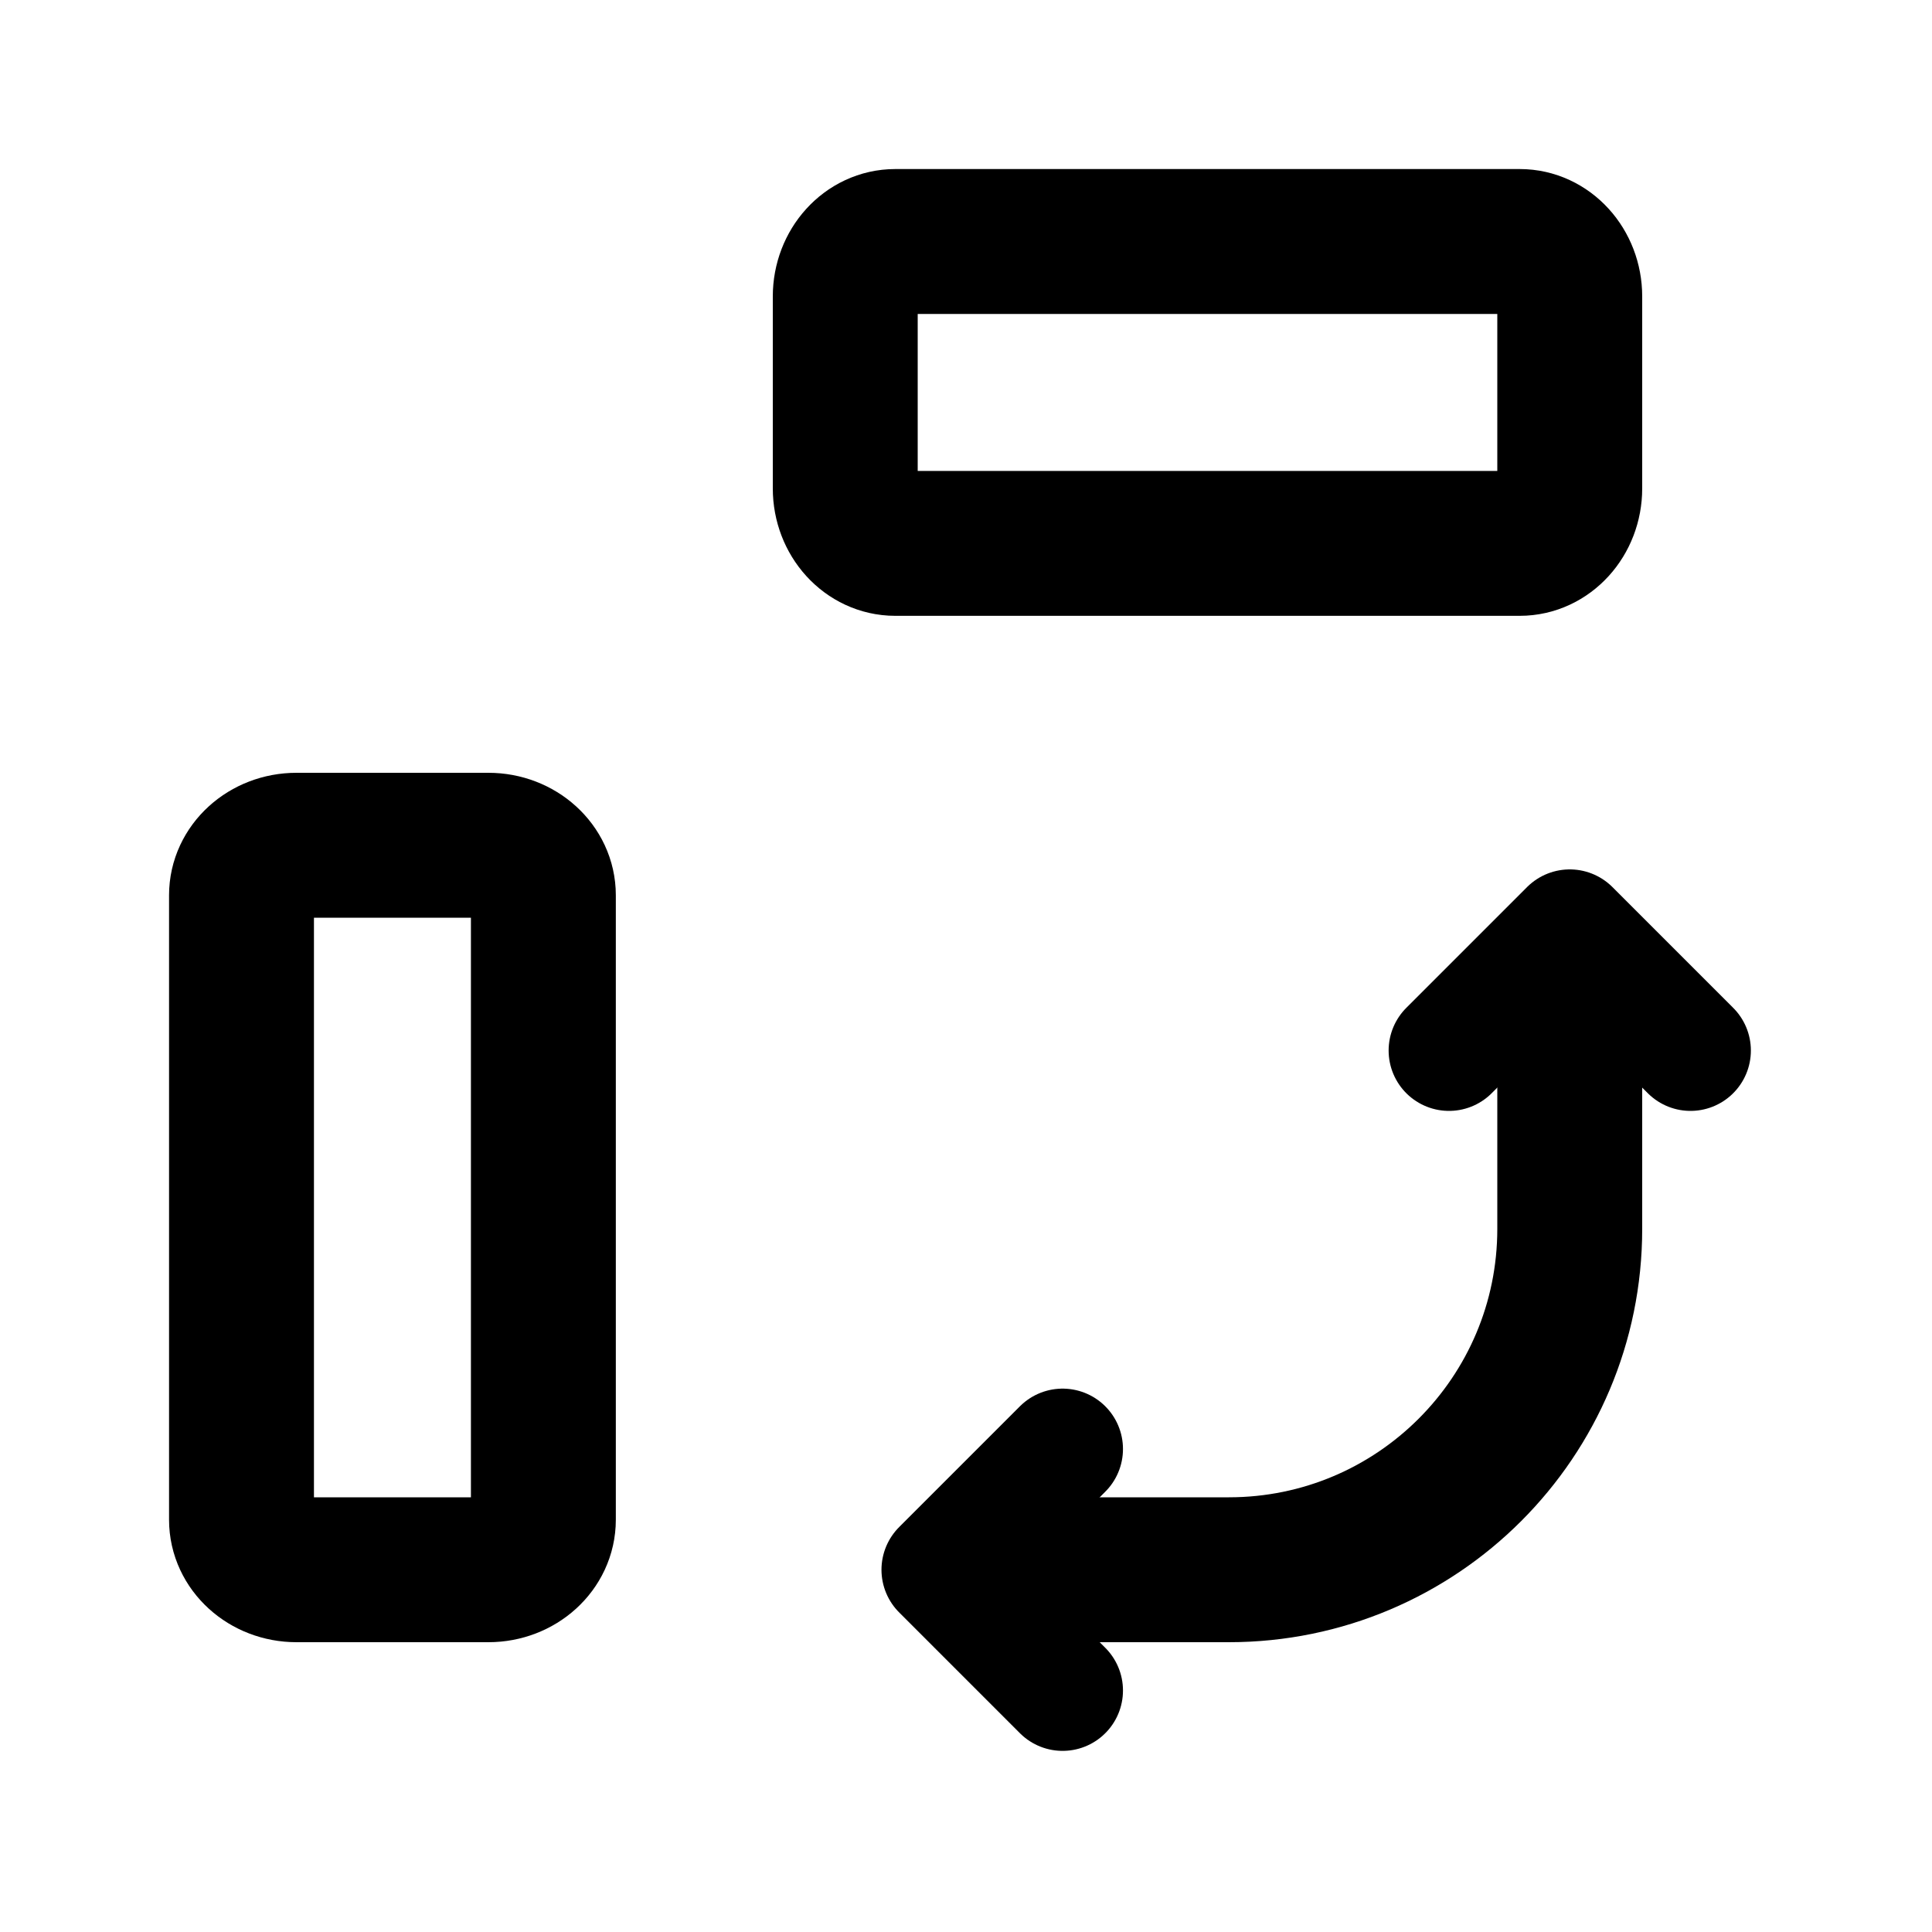 <svg width="16" height="16" viewBox="0 0 16 16" fill="none" xmlns="http://www.w3.org/2000/svg">
<path d="M9 13H10.177C11.736 13 13 11.736 13 10.177V9" stroke="black" stroke-width="1.2" stroke-linecap="round" stroke-linejoin="round"/>
<path d="M8.8 12L7.8 13L8.8 14" stroke="black" stroke-linecap="round" stroke-linejoin="round"/>
<path d="M14 8.7L13 7.7L12 8.7" stroke="black" stroke-linecap="round" stroke-linejoin="round"/>
<path d="M7.414 4.5H12.586C12.815 4.5 13 4.296 13 4.045V2.455C13 2.204 12.815 2 12.586 2H7.414C7.185 2 7 2.204 7 2.455V4.045C7 4.296 7.185 4.5 7.414 4.5Z" stroke="black" stroke-width="1.2" stroke-linecap="round" stroke-linejoin="round"/>
<path d="M2 7.414L2 12.586C2 12.815 2.204 13 2.455 13L4.045 13C4.296 13 4.5 12.815 4.5 12.586L4.5 7.414C4.5 7.185 4.296 7 4.045 7L2.455 7C2.204 7 2 7.185 2 7.414Z" stroke="black" stroke-width="1.2" stroke-linecap="round" stroke-linejoin="round"/>
</svg>
